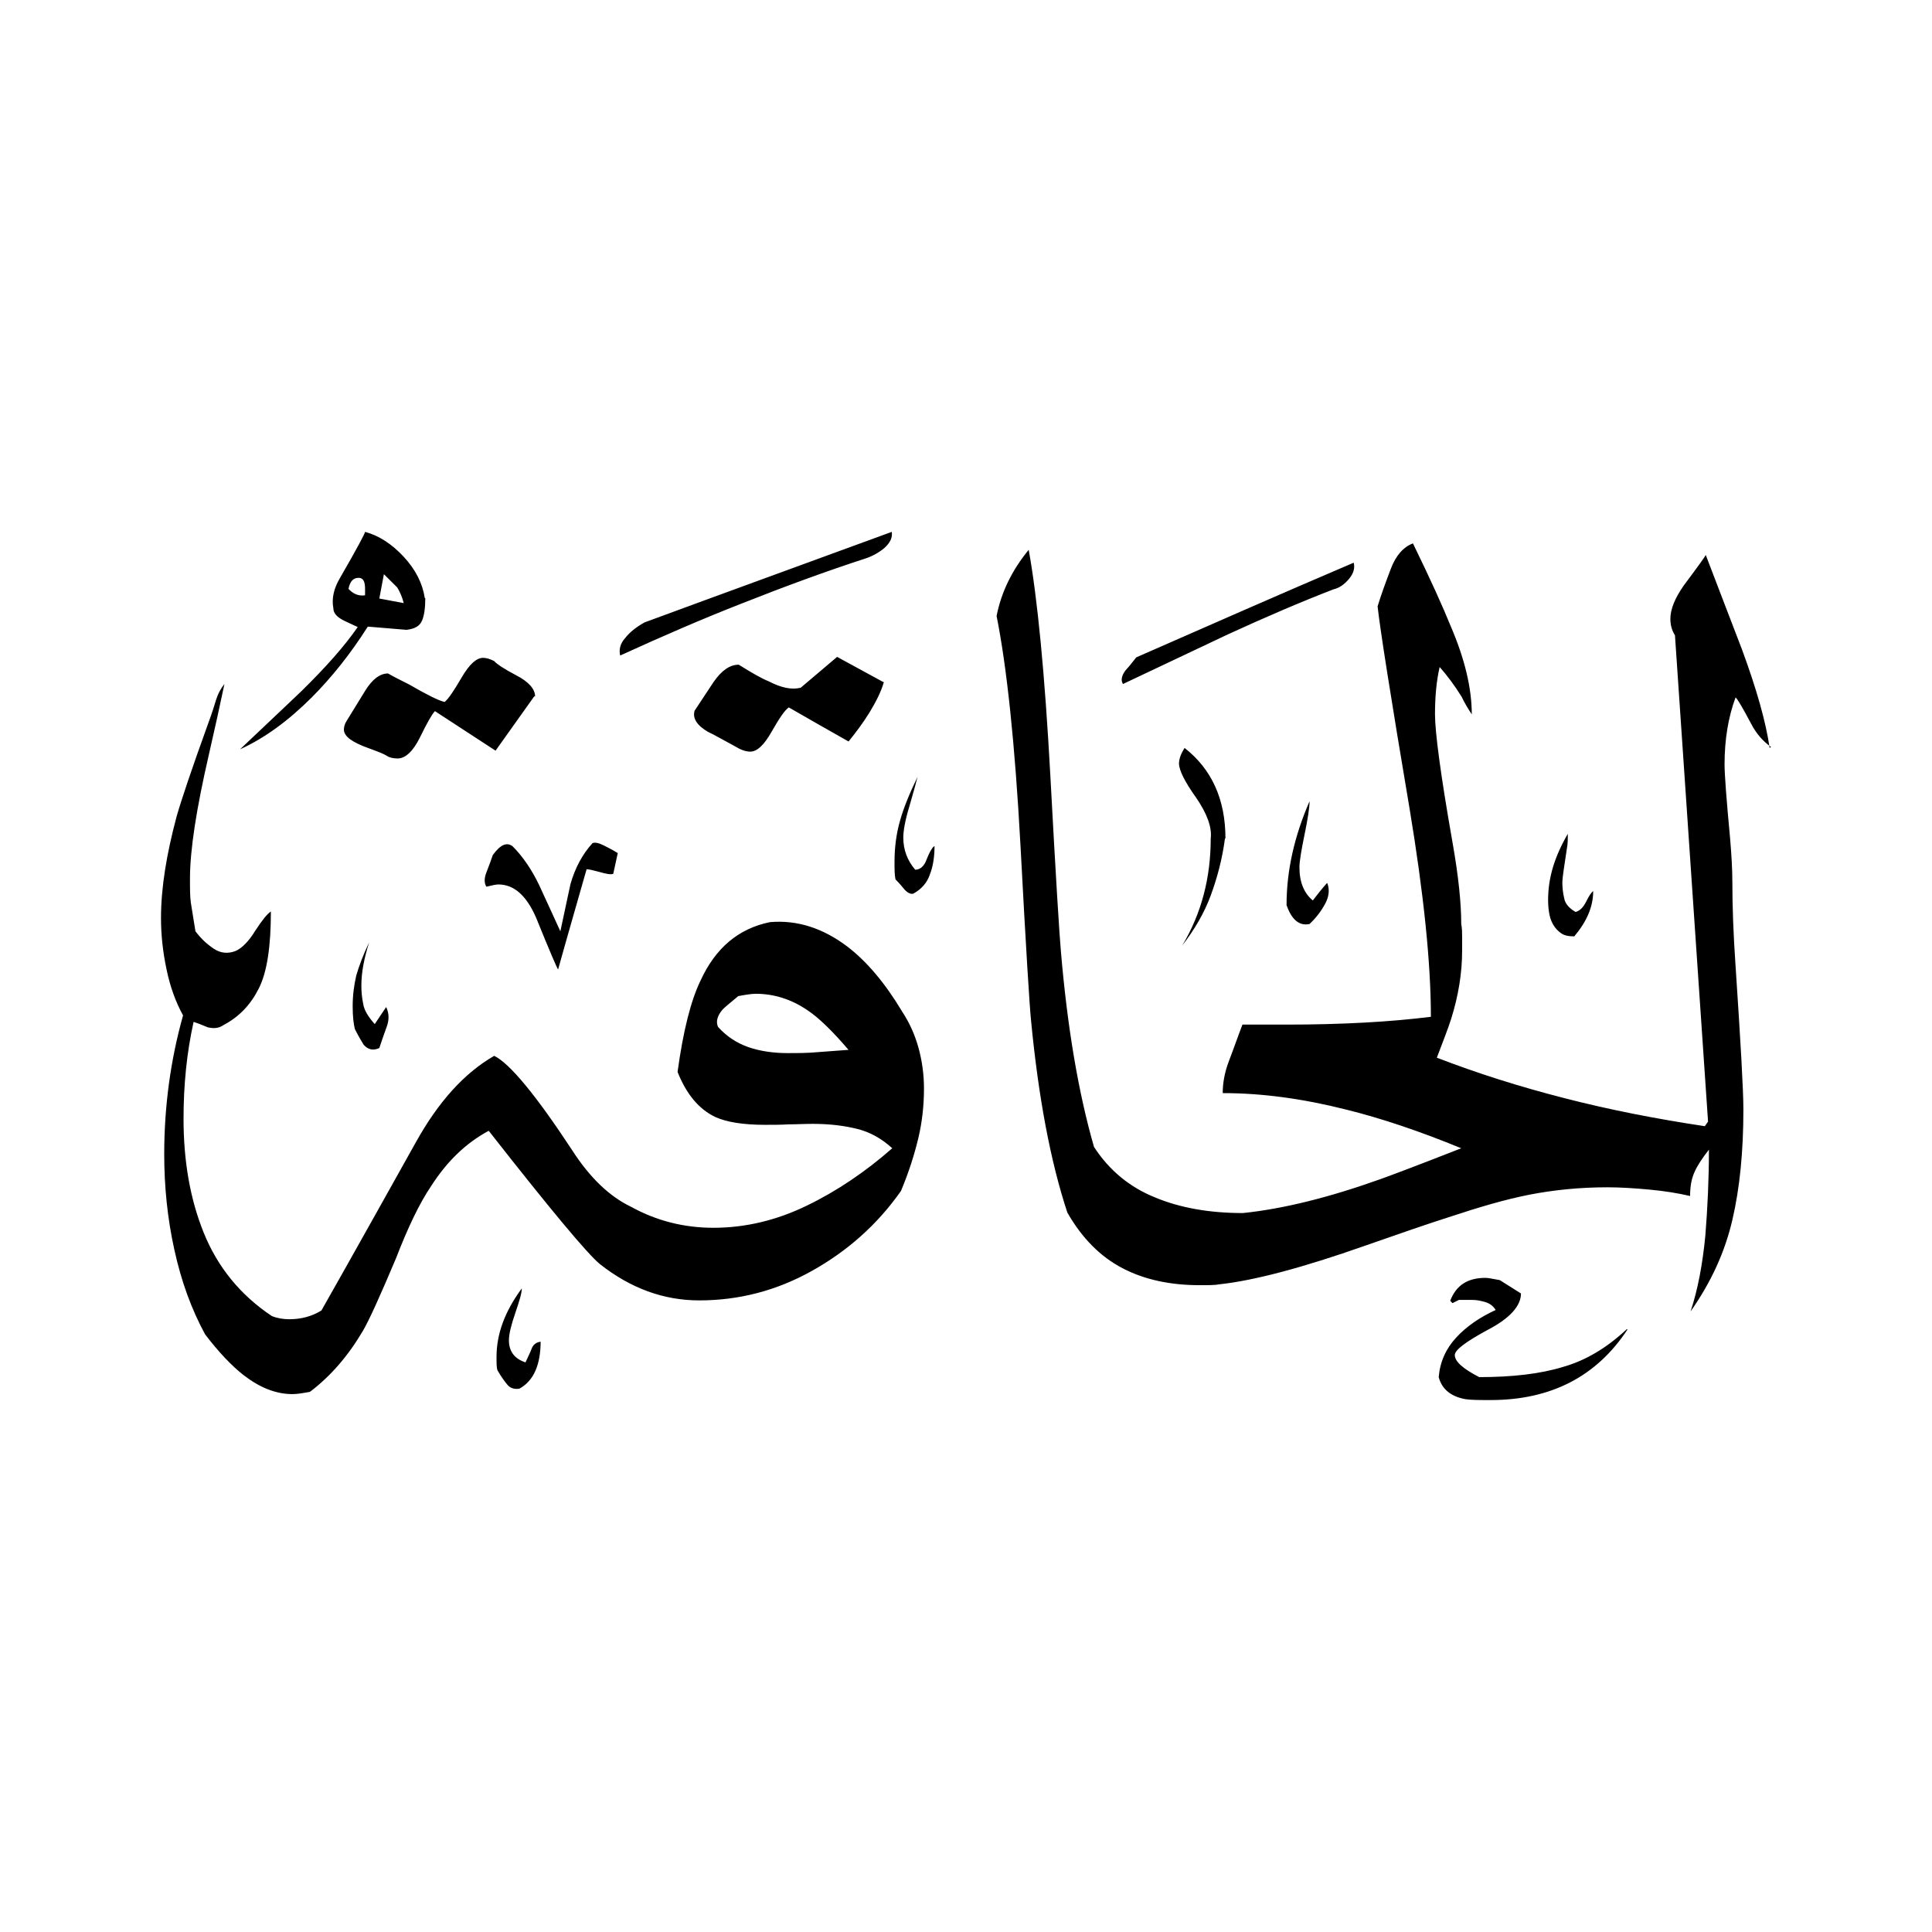 <svg width="24" height="24" viewBox="0 0 24 24" fill="none" xmlns="http://www.w3.org/2000/svg">
<path fill-rule="evenodd" clip-rule="evenodd" d="M19.791 11.072C19.791 11.266 19.71 11.449 19.556 11.632C19.482 11.632 19.431 11.62 19.391 11.592C19.311 11.535 19.259 11.449 19.242 11.329C19.231 11.255 19.231 11.204 19.231 11.181C19.231 11.032 19.254 10.895 19.294 10.764C19.334 10.633 19.396 10.496 19.476 10.358C19.476 10.421 19.476 10.484 19.465 10.536C19.431 10.764 19.408 10.907 19.408 10.958C19.408 11.021 19.414 11.089 19.431 11.158C19.442 11.226 19.494 11.284 19.573 11.329C19.631 11.312 19.671 11.266 19.705 11.198C19.739 11.129 19.768 11.084 19.796 11.066L19.791 11.072ZM16.816 6.99C16.833 7.053 16.816 7.121 16.759 7.19C16.702 7.258 16.639 7.304 16.565 7.321C16.165 7.475 15.725 7.664 15.252 7.881C14.675 8.155 14.241 8.36 13.95 8.497C13.921 8.452 13.933 8.395 13.978 8.332C13.99 8.32 14.035 8.269 14.115 8.166C15.012 7.772 15.908 7.378 16.816 6.99ZM21.983 9.291C21.937 8.971 21.823 8.566 21.64 8.069C21.538 7.806 21.389 7.413 21.189 6.893C21.189 6.904 21.098 7.03 20.915 7.275C20.807 7.43 20.75 7.567 20.75 7.687C20.75 7.761 20.767 7.829 20.807 7.892L21.218 13.933L21.178 13.99C20.567 13.898 19.985 13.784 19.431 13.641C18.877 13.499 18.352 13.333 17.849 13.139C17.929 12.928 17.992 12.768 18.026 12.659C18.118 12.368 18.163 12.083 18.163 11.809V11.643C18.163 11.586 18.163 11.535 18.152 11.478C18.152 11.221 18.118 10.884 18.043 10.461C17.895 9.622 17.826 9.091 17.826 8.874C17.826 8.657 17.844 8.457 17.884 8.286C17.975 8.389 18.066 8.509 18.158 8.657C18.192 8.731 18.238 8.806 18.283 8.874C18.283 8.554 18.198 8.189 18.021 7.778C17.929 7.55 17.775 7.207 17.552 6.75C17.433 6.796 17.341 6.899 17.278 7.064C17.215 7.23 17.158 7.384 17.113 7.532C17.141 7.795 17.273 8.64 17.512 10.056C17.684 11.095 17.775 11.957 17.775 12.631C17.273 12.694 16.673 12.728 15.982 12.728H15.434C15.377 12.876 15.326 13.025 15.269 13.173C15.211 13.322 15.189 13.459 15.189 13.579C15.674 13.579 16.182 13.647 16.724 13.784C17.164 13.893 17.638 14.053 18.152 14.264C17.615 14.475 17.278 14.601 17.153 14.646C16.513 14.875 15.942 15.017 15.44 15.069C15.029 15.069 14.663 15.006 14.349 14.875C14.035 14.749 13.778 14.538 13.59 14.247C13.396 13.573 13.259 12.762 13.179 11.82C13.162 11.637 13.116 10.912 13.048 9.639C12.979 8.372 12.888 7.435 12.779 6.83C12.568 7.087 12.437 7.361 12.38 7.652C12.505 8.275 12.608 9.228 12.677 10.507C12.745 11.792 12.791 12.517 12.808 12.677C12.899 13.624 13.048 14.424 13.259 15.063C13.442 15.383 13.67 15.611 13.944 15.754C14.218 15.897 14.538 15.965 14.903 15.965C15.012 15.965 15.097 15.965 15.149 15.954C15.577 15.908 16.182 15.748 16.959 15.474C17.398 15.32 17.747 15.2 17.998 15.12C18.375 14.995 18.706 14.898 19.003 14.84C19.299 14.783 19.619 14.749 19.968 14.749C20.133 14.749 20.31 14.761 20.493 14.778C20.681 14.795 20.847 14.823 20.995 14.857C20.995 14.738 21.012 14.641 21.052 14.555C21.087 14.475 21.149 14.384 21.229 14.281C21.229 14.646 21.212 15.006 21.184 15.354C21.149 15.708 21.092 16.017 21.001 16.291C21.258 15.925 21.429 15.548 21.52 15.154C21.612 14.761 21.657 14.304 21.657 13.784C21.657 13.544 21.623 12.951 21.56 12.003C21.532 11.603 21.52 11.255 21.52 10.964C21.52 10.798 21.509 10.616 21.492 10.416C21.446 9.925 21.423 9.616 21.423 9.496C21.423 9.188 21.469 8.908 21.56 8.663C21.589 8.691 21.652 8.8 21.755 8.994C21.817 9.114 21.903 9.211 22 9.279L21.983 9.291ZM16.49 10.975C16.519 11.055 16.508 11.141 16.462 11.226C16.416 11.312 16.353 11.398 16.268 11.478C16.142 11.506 16.045 11.426 15.982 11.243C15.982 10.815 16.079 10.387 16.268 9.953C16.268 10.033 16.245 10.176 16.205 10.37C16.165 10.564 16.142 10.701 16.142 10.775C16.142 10.958 16.199 11.095 16.308 11.186C16.365 11.112 16.422 11.038 16.485 10.969L16.49 10.975ZM15.217 10.416C15.183 10.673 15.12 10.907 15.04 11.124C14.96 11.341 14.84 11.546 14.686 11.746C14.926 11.346 15.04 10.901 15.04 10.416C15.057 10.279 14.995 10.107 14.858 9.908C14.715 9.708 14.646 9.565 14.646 9.485C14.646 9.428 14.669 9.365 14.715 9.291C15.052 9.554 15.223 9.93 15.223 10.416H15.217ZM20.219 16.513C19.836 17.096 19.271 17.392 18.517 17.392C18.38 17.392 18.277 17.392 18.203 17.381C18.021 17.347 17.912 17.256 17.872 17.107C17.889 16.913 17.963 16.753 18.089 16.616C18.215 16.479 18.38 16.365 18.58 16.273C18.552 16.228 18.512 16.194 18.454 16.176C18.397 16.159 18.346 16.148 18.289 16.148H18.123L18.043 16.188L18.015 16.159C18.089 15.965 18.232 15.874 18.454 15.874C18.483 15.874 18.54 15.885 18.631 15.902L18.894 16.068C18.894 16.222 18.757 16.376 18.483 16.519C18.209 16.667 18.072 16.77 18.072 16.833C18.072 16.913 18.175 17.004 18.375 17.107C18.786 17.107 19.134 17.067 19.414 16.981C19.699 16.901 19.962 16.742 20.207 16.513H20.219ZM11.078 6.607C11.089 6.682 11.055 6.744 10.987 6.807C10.918 6.864 10.838 6.91 10.747 6.939C10.273 7.093 9.759 7.281 9.211 7.498C8.743 7.681 8.24 7.898 7.704 8.143C7.687 8.069 7.704 7.995 7.766 7.926C7.824 7.852 7.904 7.789 8.006 7.732C9.028 7.355 10.05 6.984 11.078 6.607ZM10.981 8.469C10.947 8.589 10.884 8.714 10.804 8.846C10.724 8.977 10.633 9.097 10.541 9.211C10.296 9.074 10.05 8.931 9.799 8.788C9.753 8.817 9.685 8.914 9.588 9.085C9.491 9.257 9.405 9.337 9.319 9.337C9.262 9.337 9.2 9.314 9.125 9.268C8.977 9.188 8.868 9.125 8.794 9.091C8.657 9.011 8.6 8.92 8.629 8.828C8.737 8.663 8.817 8.543 8.863 8.474C8.965 8.326 9.068 8.257 9.177 8.257C9.342 8.36 9.462 8.429 9.548 8.463C9.702 8.543 9.833 8.572 9.947 8.543L10.399 8.16L10.975 8.474L10.981 8.469ZM11.609 10.513C11.609 10.638 11.592 10.758 11.552 10.861C11.518 10.964 11.449 11.044 11.346 11.101C11.312 11.112 11.266 11.089 11.221 11.032C11.175 10.975 11.141 10.941 11.124 10.924C11.112 10.867 11.112 10.798 11.112 10.707C11.112 10.524 11.135 10.353 11.181 10.193C11.226 10.033 11.301 9.85 11.398 9.651C11.38 9.725 11.346 9.845 11.295 10.022C11.243 10.193 11.221 10.324 11.221 10.404C11.221 10.558 11.272 10.69 11.369 10.804C11.432 10.804 11.483 10.758 11.512 10.673C11.546 10.587 11.575 10.536 11.603 10.513H11.609ZM6.636 8.651L6.156 9.325L5.403 8.834C5.369 8.868 5.306 8.977 5.22 9.154C5.134 9.331 5.037 9.422 4.94 9.422C4.883 9.422 4.838 9.411 4.803 9.388C4.769 9.365 4.695 9.337 4.586 9.297C4.375 9.222 4.272 9.148 4.272 9.063C4.272 9.028 4.284 8.988 4.307 8.954C4.329 8.92 4.404 8.794 4.535 8.583C4.626 8.434 4.723 8.366 4.82 8.366C4.9 8.412 4.992 8.457 5.083 8.503C5.3 8.629 5.448 8.703 5.523 8.72C5.568 8.686 5.637 8.583 5.734 8.417C5.831 8.252 5.917 8.172 6.002 8.172C6.037 8.172 6.082 8.183 6.139 8.212C6.168 8.246 6.259 8.309 6.413 8.389C6.568 8.469 6.647 8.56 6.647 8.651H6.636ZM5.277 7.43C5.249 7.247 5.163 7.076 5.015 6.916C4.866 6.756 4.706 6.653 4.535 6.607C4.535 6.625 4.432 6.819 4.221 7.184C4.147 7.31 4.118 7.435 4.141 7.555C4.141 7.618 4.187 7.669 4.284 7.715C4.381 7.761 4.432 7.784 4.444 7.789C4.278 8.029 4.044 8.292 3.747 8.583C3.736 8.594 3.484 8.834 2.982 9.308C3.285 9.171 3.582 8.954 3.873 8.663C4.118 8.417 4.352 8.126 4.569 7.784L5.049 7.824C5.152 7.812 5.214 7.778 5.243 7.709C5.271 7.641 5.283 7.55 5.283 7.43H5.277ZM7.675 10.593L7.618 10.855C7.584 10.867 7.527 10.855 7.447 10.832C7.367 10.81 7.315 10.798 7.287 10.798C7.167 11.221 7.047 11.632 6.933 12.043C6.921 12.031 6.83 11.82 6.659 11.398C6.539 11.124 6.385 10.987 6.191 10.987C6.162 10.987 6.111 10.998 6.042 11.015C6.014 10.97 6.014 10.912 6.042 10.838C6.071 10.764 6.099 10.69 6.122 10.621C6.214 10.496 6.293 10.456 6.368 10.513C6.493 10.638 6.607 10.804 6.699 10.998C6.79 11.192 6.876 11.386 6.961 11.569C7.041 11.186 7.087 10.987 7.087 10.981C7.144 10.781 7.236 10.61 7.361 10.473C7.395 10.461 7.441 10.473 7.498 10.501C7.555 10.53 7.612 10.558 7.675 10.598V10.593ZM11.198 12.551C10.987 12.203 10.764 11.94 10.524 11.757C10.222 11.529 9.902 11.426 9.565 11.455C9.171 11.535 8.886 11.78 8.703 12.18C8.583 12.425 8.486 12.808 8.417 13.316C8.526 13.59 8.68 13.778 8.886 13.876C9.023 13.938 9.228 13.973 9.502 13.973C9.605 13.973 9.702 13.973 9.799 13.967C9.896 13.967 9.993 13.961 10.096 13.961C10.307 13.961 10.49 13.984 10.65 14.024C10.81 14.064 10.952 14.144 11.084 14.264C10.752 14.555 10.399 14.795 10.022 14.977C9.645 15.16 9.257 15.252 8.863 15.252C8.497 15.252 8.155 15.166 7.835 14.989C7.572 14.863 7.327 14.629 7.11 14.292C6.653 13.596 6.328 13.207 6.139 13.116C5.762 13.333 5.443 13.693 5.169 14.184C4.404 15.554 4.01 16.251 3.993 16.279C3.873 16.353 3.741 16.388 3.593 16.388C3.519 16.388 3.444 16.376 3.376 16.348C2.982 16.085 2.702 15.737 2.531 15.314C2.36 14.892 2.28 14.418 2.28 13.898C2.28 13.476 2.32 13.076 2.405 12.694C2.44 12.705 2.502 12.728 2.582 12.762C2.657 12.779 2.719 12.774 2.776 12.734C2.971 12.631 3.113 12.482 3.216 12.277C3.319 12.071 3.365 11.752 3.365 11.323C3.319 11.352 3.256 11.432 3.17 11.563C3.09 11.694 3.005 11.78 2.925 11.814C2.834 11.849 2.742 11.843 2.657 11.786C2.571 11.729 2.497 11.66 2.428 11.569C2.4 11.403 2.383 11.284 2.371 11.215C2.36 11.141 2.36 11.044 2.36 10.912C2.36 10.558 2.44 10.044 2.594 9.377C2.668 9.057 2.731 8.766 2.788 8.497C2.742 8.554 2.708 8.617 2.685 8.691C2.662 8.766 2.634 8.857 2.594 8.965C2.383 9.548 2.251 9.942 2.194 10.142C2.069 10.61 2 11.027 2 11.403C2 11.615 2.023 11.826 2.069 12.043C2.114 12.26 2.183 12.448 2.274 12.614C2.12 13.162 2.04 13.739 2.04 14.338C2.04 14.738 2.08 15.137 2.166 15.525C2.251 15.914 2.377 16.262 2.548 16.576C2.714 16.793 2.874 16.964 3.028 17.084C3.228 17.238 3.427 17.318 3.633 17.318C3.69 17.318 3.758 17.307 3.85 17.29C4.107 17.096 4.324 16.844 4.506 16.536C4.581 16.41 4.718 16.108 4.918 15.634C5.066 15.252 5.209 14.949 5.357 14.732C5.551 14.429 5.785 14.201 6.071 14.047C6.836 15.023 7.298 15.577 7.452 15.703C7.835 16.005 8.246 16.154 8.686 16.154C9.177 16.154 9.645 16.034 10.085 15.788C10.524 15.543 10.895 15.217 11.192 14.795C11.295 14.549 11.363 14.327 11.409 14.133C11.455 13.938 11.478 13.733 11.478 13.521C11.478 13.35 11.455 13.179 11.409 13.013C11.363 12.848 11.295 12.699 11.204 12.562L11.198 12.551ZM4.798 12.511C4.832 12.585 4.838 12.665 4.803 12.757C4.769 12.848 4.741 12.934 4.712 13.019C4.638 13.053 4.575 13.042 4.518 12.979C4.501 12.951 4.461 12.888 4.409 12.785C4.392 12.722 4.381 12.625 4.381 12.5C4.381 12.363 4.398 12.237 4.426 12.117C4.461 11.997 4.512 11.86 4.586 11.706C4.524 11.9 4.489 12.077 4.489 12.243C4.489 12.317 4.495 12.391 4.512 12.471C4.524 12.551 4.575 12.631 4.655 12.722L4.792 12.517L4.798 12.511ZM6.716 16.662C6.716 16.953 6.63 17.153 6.453 17.25C6.391 17.261 6.339 17.244 6.305 17.204C6.271 17.164 6.225 17.101 6.179 17.021C6.168 16.987 6.168 16.93 6.168 16.856C6.168 16.57 6.271 16.291 6.482 16.005C6.482 16.062 6.453 16.159 6.402 16.308C6.351 16.456 6.322 16.57 6.322 16.65C6.322 16.787 6.391 16.879 6.528 16.924C6.562 16.85 6.59 16.793 6.607 16.747C6.625 16.702 6.665 16.673 6.716 16.667V16.662ZM5.015 7.492L4.712 7.435L4.769 7.133C4.803 7.167 4.86 7.224 4.935 7.298C4.969 7.355 4.997 7.418 5.015 7.492ZM4.535 7.395C4.455 7.407 4.387 7.378 4.329 7.315C4.347 7.224 4.387 7.178 4.455 7.178C4.512 7.178 4.535 7.224 4.535 7.315V7.395ZM10.536 13.042C10.41 13.053 10.284 13.059 10.159 13.07C10.033 13.082 9.908 13.082 9.782 13.082C9.611 13.082 9.445 13.059 9.297 13.008C9.148 12.956 9.023 12.871 8.92 12.757C8.891 12.694 8.908 12.62 8.977 12.54C9.005 12.511 9.068 12.46 9.171 12.374C9.262 12.357 9.337 12.345 9.388 12.345C9.616 12.345 9.833 12.414 10.033 12.551C10.17 12.642 10.341 12.808 10.541 13.042H10.536Z" fill="black"/>
</svg>
